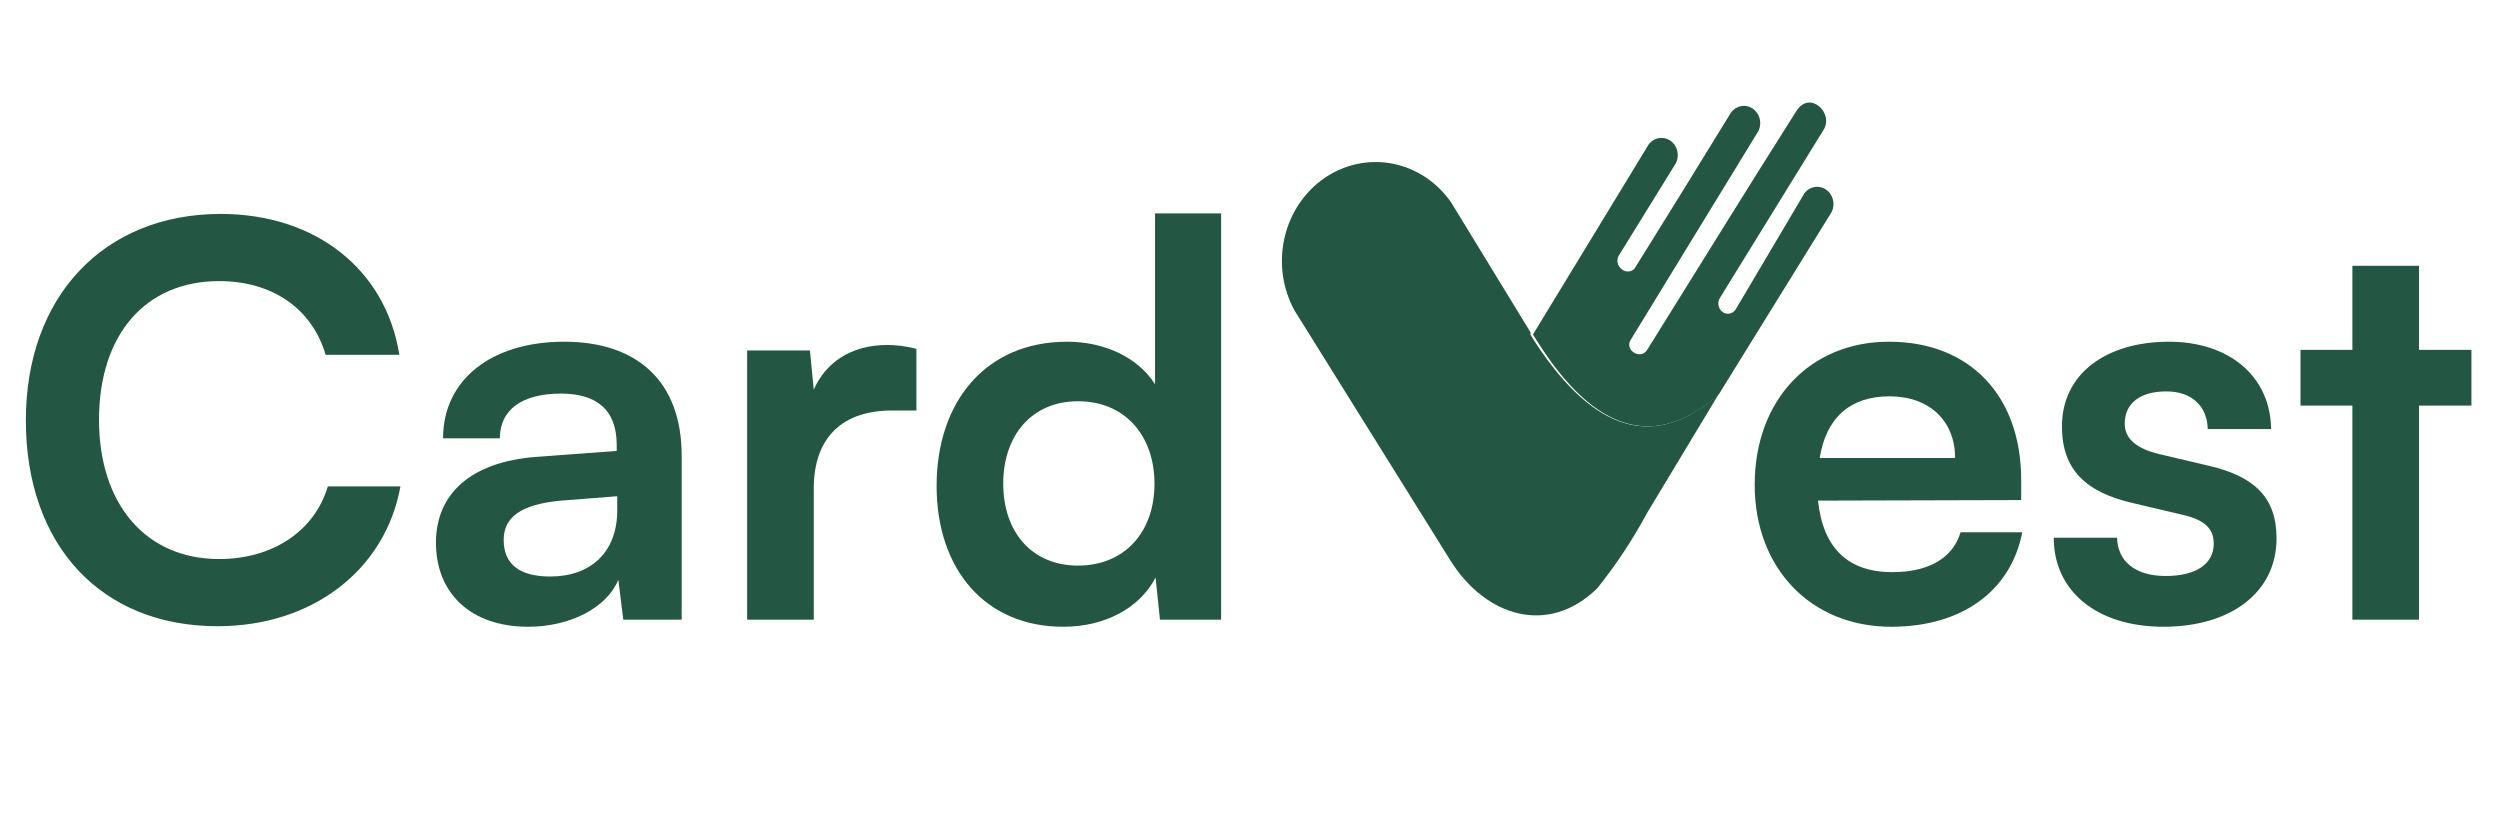 <svg width="117" height="39" viewBox="0 0 117 39" fill="none" xmlns="http://www.w3.org/2000/svg">
<path fill-rule="evenodd" clip-rule="evenodd" d="M71.966 16.009C74.66 20.268 77.499 21.06 80.433 18.467L85.726 9.914C85.811 9.736 85.831 9.531 85.781 9.339C85.732 9.147 85.618 8.981 85.46 8.873C85.302 8.764 85.111 8.721 84.925 8.752C84.739 8.782 84.57 8.884 84.451 9.038L81.262 14.426C81.235 14.481 81.198 14.531 81.153 14.571C81.107 14.611 81.055 14.642 80.999 14.661C80.942 14.679 80.883 14.686 80.824 14.681C80.765 14.675 80.708 14.657 80.656 14.628C80.552 14.567 80.475 14.467 80.439 14.348C80.404 14.229 80.413 14.1 80.464 13.988L85.344 6.075C85.838 5.283 84.69 4.206 84.068 5.199C81.581 9.122 79.587 12.372 77.084 16.379C76.781 16.867 75.984 16.379 76.335 15.874L82.298 6.125C82.383 5.947 82.402 5.743 82.353 5.551C82.304 5.359 82.189 5.193 82.031 5.084C81.874 4.976 81.683 4.933 81.497 4.963C81.311 4.994 81.142 5.096 81.022 5.25C79.093 8.381 78.439 9.459 76.494 12.574C76.411 12.659 76.299 12.707 76.183 12.707C76.067 12.707 75.956 12.659 75.872 12.574C75.789 12.507 75.731 12.411 75.707 12.304C75.684 12.196 75.697 12.083 75.745 11.985L78.439 7.624C78.524 7.446 78.544 7.242 78.494 7.049C78.445 6.857 78.331 6.691 78.173 6.583C78.015 6.475 77.825 6.431 77.638 6.462C77.452 6.492 77.283 6.594 77.164 6.748L71.742 15.655L71.966 16.009Z" fill="#235643"/>
<path d="M80.432 18.45L77.084 24.007C76.413 25.253 75.633 26.431 74.756 27.526C72.46 29.782 69.51 28.856 67.868 26.212L60.581 14.527C60.02 13.502 59.853 12.288 60.114 11.136C60.375 9.984 61.044 8.982 61.983 8.335C62.923 7.688 64.061 7.446 65.165 7.658C66.268 7.87 67.252 8.521 67.915 9.476L71.63 15.554V15.672L71.854 16.026C74.628 20.269 77.488 21.077 80.432 18.45Z" fill="#235643"/>
<path d="M10.18 29.307C14.601 29.307 18.025 26.7 18.741 22.764H15.342C14.729 24.834 12.786 26.163 10.256 26.163C6.832 26.163 4.634 23.608 4.634 19.646C4.634 15.66 6.806 13.155 10.256 13.155C12.735 13.155 14.601 14.433 15.24 16.605H18.69C18.051 12.593 14.754 10.012 10.333 10.012C4.864 10.012 1.21 13.871 1.21 19.672C1.21 25.524 4.736 29.307 10.18 29.307ZM24.722 29.332C26.689 29.332 28.402 28.438 28.939 27.134L29.169 29H31.903V21.333C31.903 17.832 29.807 15.992 26.408 15.992C22.984 15.992 20.735 17.781 20.735 20.515H23.393C23.393 19.186 24.415 18.42 26.255 18.42C27.84 18.42 28.862 19.11 28.862 20.822V21.103L25.079 21.384C22.089 21.614 20.403 23.071 20.403 25.397C20.403 27.773 22.038 29.332 24.722 29.332ZM25.744 26.981C24.338 26.981 23.572 26.419 23.572 25.269C23.572 24.247 24.313 23.608 26.255 23.429L28.887 23.224V23.889C28.887 25.831 27.661 26.981 25.744 26.981ZM42.888 16.324C42.377 16.196 41.943 16.145 41.508 16.145C39.822 16.145 38.62 16.989 38.084 18.241L37.905 16.401H34.966V29H38.084V22.866C38.084 20.413 39.489 19.212 41.738 19.212H42.888V16.324ZM49.762 29.332C51.679 29.332 53.315 28.489 54.081 27.032L54.286 29H57.148V9.986H54.056V17.985C53.263 16.733 51.705 15.992 49.941 15.992C46.133 15.992 43.833 18.803 43.833 22.739C43.833 26.649 46.108 29.332 49.762 29.332ZM50.452 26.47C48.28 26.47 46.951 24.886 46.951 22.637C46.951 20.388 48.28 18.778 50.452 18.778C52.624 18.778 54.03 20.362 54.03 22.637C54.03 24.911 52.624 26.47 50.452 26.47Z" fill="#235643"/>
<path d="M88.509 29.332C91.805 29.332 94.105 27.671 94.642 24.911H91.754C91.397 26.112 90.272 26.777 88.56 26.777C86.49 26.777 85.314 25.652 85.084 23.429L94.591 23.403V22.458C94.591 18.522 92.189 15.992 88.406 15.992C84.701 15.992 82.12 18.727 82.12 22.688C82.12 26.598 84.752 29.332 88.509 29.332ZM88.432 18.548C90.298 18.548 91.499 19.698 91.499 21.435H85.161C85.468 19.544 86.592 18.548 88.432 18.548ZM96.115 25.167C96.115 27.645 98.109 29.332 101.252 29.332C104.37 29.332 106.542 27.748 106.542 25.192C106.542 23.25 105.469 22.279 103.348 21.793L101.073 21.256C100 21.001 99.437 20.541 99.437 19.825C99.437 18.88 100.153 18.318 101.38 18.318C102.581 18.318 103.296 19.008 103.322 20.081H106.286C106.261 17.628 104.344 15.992 101.507 15.992C98.594 15.992 96.499 17.474 96.499 19.953C96.499 21.972 97.597 23.045 99.872 23.557L102.146 24.093C103.271 24.349 103.603 24.809 103.603 25.448C103.603 26.368 102.811 26.956 101.354 26.956C99.923 26.956 99.105 26.265 99.08 25.167H96.115ZM113.209 29V18.982H115.663V16.375H113.209V12.44H110.092V16.375H107.664V18.982H110.092V29H113.209Z" fill="#235643"/>
</svg>
